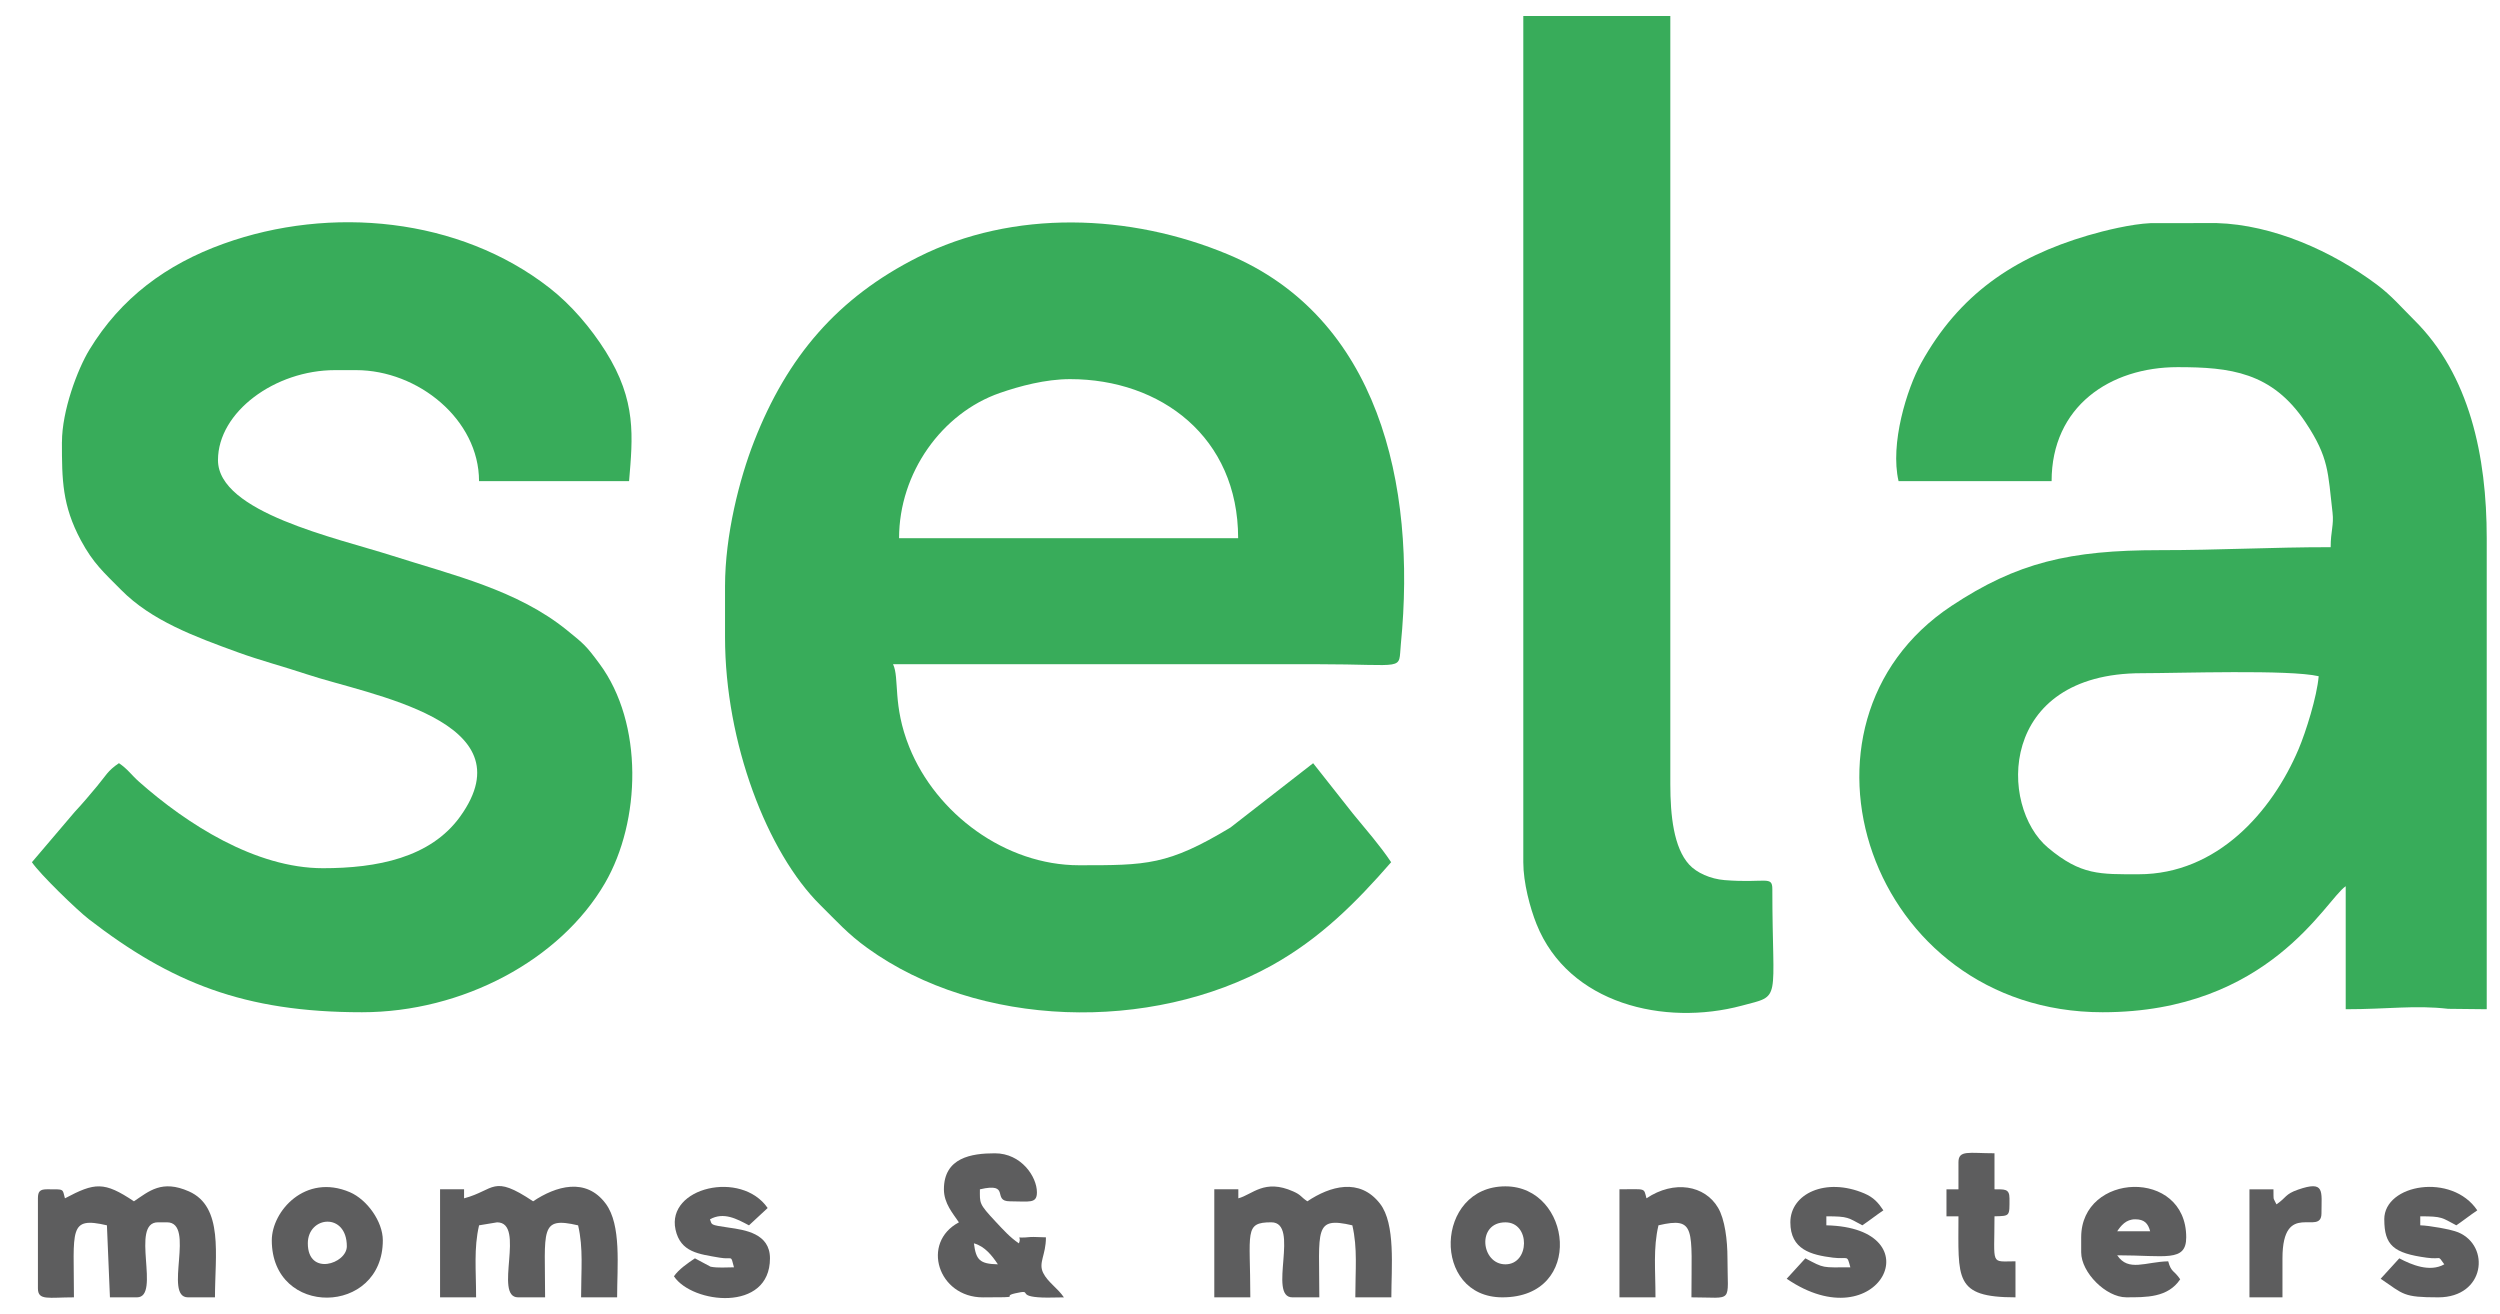 <svg width="78" height="41" viewBox="0 0 78 41" fill="none" xmlns="http://www.w3.org/2000/svg">
<path fill-rule="evenodd" clip-rule="evenodd" d="M33.387 11.829C36.214 11.829 38.63 13.634 38.63 16.791H28.051C28.051 14.757 29.384 12.888 31.197 12.26C31.809 12.048 32.617 11.829 33.387 11.829ZM22.621 18.289V19.881C22.621 23.17 23.937 26.6 25.593 28.237C26.115 28.752 26.446 29.134 27.061 29.578C30.519 32.075 35.888 32.232 39.69 30.115C41.186 29.281 42.308 28.162 43.404 26.901C43.036 26.352 42.635 25.905 42.209 25.382L40.97 23.812L38.39 25.819C36.431 27.001 35.773 26.996 33.667 26.996C31.366 26.996 29.206 25.387 28.369 23.307C27.841 21.996 28.07 21.156 27.863 20.723H41.063C43.927 20.723 43.621 20.952 43.707 20.09C44.202 15.08 42.99 9.891 38.31 7.936C35.262 6.663 31.614 6.526 28.643 8.022C26.13 9.288 24.561 11.128 23.529 13.768C23.068 14.946 22.621 16.702 22.621 18.29V18.289Z" fill="#38AC5A"/>
<path fill-rule="evenodd" clip-rule="evenodd" d="M66.725 27.277C65.519 27.277 64.93 27.313 63.9 26.451C62.352 25.156 62.347 21.004 66.819 21.004C67.998 21.004 71.426 20.885 72.343 21.098C72.29 21.733 71.942 22.841 71.716 23.373C70.89 25.323 69.176 27.277 66.726 27.277H66.725ZM59.236 15.012H64.01C64.01 12.684 65.828 11.455 67.942 11.455C69.573 11.455 70.889 11.605 71.932 13.176C72.671 14.289 72.628 14.739 72.775 15.991C72.821 16.386 72.717 16.564 72.717 17.072C70.833 17.072 69.27 17.165 67.381 17.165C64.581 17.165 62.935 17.546 60.884 18.906C55.344 22.58 58.303 31.582 65.602 31.582C70.802 31.582 72.564 28.066 73.186 27.65V31.488C74.521 31.488 75.341 31.355 76.382 31.475L77.586 31.488V16.79C77.586 14.227 77.052 11.694 75.316 9.978C74.917 9.583 74.624 9.23 74.163 8.884C72.766 7.837 70.919 7.011 69.159 6.96L67.101 6.962C66.497 6.989 65.664 7.192 65.144 7.345C62.818 8.03 61.121 9.198 59.944 11.32C59.493 12.133 58.964 13.847 59.235 15.011L59.236 15.012Z" fill="#38AC5A"/>
<path fill-rule="evenodd" clip-rule="evenodd" d="M1.932 13.795C1.932 14.967 1.94 15.768 2.522 16.855C2.909 17.577 3.241 17.861 3.78 18.406C4.726 19.363 6.061 19.858 7.444 20.36C8.108 20.601 8.852 20.798 9.574 21.038C11.514 21.685 16.515 22.469 14.36 25.472C13.432 26.766 11.756 27.088 10.077 27.088C7.967 27.088 5.826 25.706 4.344 24.396C4.093 24.174 3.985 23.994 3.711 23.811C3.354 24.05 3.299 24.207 3.027 24.531C2.779 24.828 2.591 25.053 2.33 25.333L0.996 26.901C1.244 27.271 2.399 28.391 2.774 28.681C5.332 30.656 7.612 31.582 11.294 31.582C14.429 31.582 17.481 29.954 18.875 27.553C19.997 25.619 20.084 22.571 18.704 20.709C18.282 20.138 18.222 20.094 17.69 19.663C16.141 18.406 14.125 17.942 12.243 17.34C10.48 16.777 6.801 15.987 6.801 14.356C6.801 12.852 8.583 11.548 10.452 11.548H11.108C13.042 11.548 14.946 13.089 14.946 15.012H19.627C19.742 13.629 19.866 12.507 18.897 10.966C18.434 10.23 17.822 9.51 17.14 8.979C14.326 6.786 10.312 6.405 6.976 7.604C5.186 8.247 3.768 9.302 2.791 10.909C2.413 11.53 1.933 12.822 1.933 13.794L1.932 13.795Z" fill="#38AC5A"/>
<path fill-rule="evenodd" clip-rule="evenodd" d="M47.527 26.901C47.527 27.546 47.74 28.332 47.939 28.83C48.936 31.326 51.932 32.023 54.343 31.377C55.608 31.039 55.297 31.317 55.297 27.743C55.297 27.307 55.082 27.563 53.804 27.459C53.37 27.423 52.937 27.235 52.699 26.972C52.22 26.445 52.114 25.446 52.114 24.466V0.5H47.527V26.901V26.901Z" fill="#38AC5A"/>
<path fill-rule="evenodd" clip-rule="evenodd" d="M2.026 37.387C1.944 37.081 2.016 37.106 1.464 37.106C1.249 37.106 1.183 37.172 1.183 37.387V40.196C1.183 40.587 1.508 40.477 2.307 40.477C2.307 38.36 2.124 37.948 3.336 38.23L3.43 40.477H4.273C5.032 40.477 4.045 38.136 4.928 38.136H5.209C6.115 38.136 5.089 40.477 5.864 40.477H6.707C6.707 39.162 6.981 37.651 5.894 37.171C5.049 36.798 4.653 37.164 4.179 37.481C3.245 36.856 2.96 36.893 2.026 37.388V37.387Z" fill="#5D5D5E"/>
<path fill-rule="evenodd" clip-rule="evenodd" d="M38.636 37.387V37.106H37.886V40.477H39.01C39.01 38.431 38.806 38.136 39.665 38.136C40.572 38.136 39.545 40.477 40.321 40.477H41.163C41.163 38.36 40.98 37.947 42.193 38.23C42.36 38.95 42.286 39.614 42.286 40.477H43.41C43.41 39.553 43.546 38.184 43.056 37.554C42.42 36.735 41.495 37.008 40.789 37.481C40.574 37.337 40.606 37.287 40.348 37.172C39.448 36.771 39.08 37.269 38.636 37.388V37.387Z" fill="#5D5D5E"/>
<path fill-rule="evenodd" clip-rule="evenodd" d="M14.479 37.387V37.106H13.73V40.477H14.854C14.854 39.615 14.78 38.949 14.947 38.23L15.509 38.137C16.416 38.137 15.389 40.477 16.164 40.477H17.007C17.007 38.361 16.824 37.948 18.037 38.231C18.204 38.951 18.13 39.616 18.13 40.477H19.254C19.254 39.51 19.393 38.219 18.899 37.555C18.281 36.722 17.341 37.007 16.633 37.481C15.357 36.627 15.45 37.129 14.479 37.388L14.479 37.387Z" fill="#5D5D5E"/>
<path fill-rule="evenodd" clip-rule="evenodd" d="M30.386 38.792C30.731 38.885 30.959 39.185 31.134 39.447C30.565 39.434 30.452 39.31 30.386 38.792ZM29.45 37.107C29.45 37.547 29.735 37.864 29.918 38.137C28.727 38.767 29.264 40.478 30.667 40.478C32.015 40.478 31.202 40.459 31.673 40.352C32.277 40.216 31.657 40.452 32.532 40.483C32.737 40.49 32.983 40.478 33.194 40.478C33 40.189 32.691 40.005 32.548 39.716C32.388 39.395 32.633 39.168 32.633 38.605C32.527 38.605 32.232 38.587 32.154 38.595C31.584 38.654 31.903 38.511 31.79 38.793C31.513 38.607 31.303 38.371 31.063 38.115C30.533 37.548 30.573 37.547 30.573 37.107C31.555 36.878 30.933 37.481 31.509 37.481C32.111 37.481 32.352 37.565 32.352 37.2C32.352 36.716 31.866 35.983 31.041 35.983C30.316 35.983 29.45 36.113 29.45 37.107V37.107Z" fill="#5D5D5E"/>
<path fill-rule="evenodd" clip-rule="evenodd" d="M66.618 38.042C66.905 38.042 67.02 38.171 67.085 38.416H66.056C66.172 38.244 66.328 38.042 66.618 38.042ZM64.933 38.604V39.072C64.933 39.702 65.707 40.476 66.338 40.476C66.958 40.476 67.637 40.49 68.022 39.914C67.829 39.625 67.742 39.706 67.648 39.353C66.935 39.369 66.406 39.688 66.057 39.165C67.555 39.165 68.21 39.389 68.21 38.603C68.21 36.441 64.933 36.574 64.933 38.603V38.604Z" fill="#5D5D5E"/>
<path fill-rule="evenodd" clip-rule="evenodd" d="M51.37 37.387C51.279 37.049 51.368 37.106 50.527 37.106V40.477H51.651C51.651 39.615 51.576 38.949 51.744 38.23C52.927 37.954 52.773 38.345 52.773 40.477C54.111 40.477 53.897 40.696 53.897 39.259C53.897 38.693 53.817 38.043 53.603 37.681C53.193 36.983 52.235 36.808 51.37 37.387V37.387Z" fill="#5D5D5E"/>
<path fill-rule="evenodd" clip-rule="evenodd" d="M46.969 38.137C47.752 38.137 47.732 39.447 46.969 39.447C46.204 39.447 46.064 38.137 46.969 38.137ZM46.875 40.477C49.457 40.477 49.04 37.014 46.969 37.014C44.761 37.014 44.656 40.477 46.875 40.477Z" fill="#5D5D5E"/>
<path fill-rule="evenodd" clip-rule="evenodd" d="M9.604 38.792C9.604 37.937 10.821 37.814 10.821 38.885C10.821 39.429 9.604 39.83 9.604 38.792ZM8.48 38.699C8.48 41.113 11.944 41.051 11.944 38.699C11.944 38.11 11.451 37.427 10.917 37.197C9.525 36.6 8.48 37.79 8.48 38.699Z" fill="#5D5D5E"/>
<path fill-rule="evenodd" clip-rule="evenodd" d="M74.39 38.043C74.39 38.854 74.677 39.1 75.72 39.241C76.212 39.307 76.035 39.137 76.262 39.447C75.809 39.702 75.239 39.462 74.858 39.26L74.277 39.897C75.001 40.39 74.976 40.477 76.074 40.477C77.54 40.477 77.705 38.87 76.697 38.449C76.473 38.356 75.789 38.236 75.512 38.23V37.949C76.207 37.949 76.182 37.99 76.636 38.23C76.853 38.085 77.061 37.917 77.291 37.763C76.504 36.586 74.389 36.938 74.389 38.044L74.39 38.043Z" fill="#5D5D5E"/>
<path fill-rule="evenodd" clip-rule="evenodd" d="M22.899 39.54C22.664 39.54 22.398 39.566 22.17 39.521L21.682 39.26C21.463 39.406 21.17 39.608 21.027 39.821C21.6 40.678 24.023 40.954 24.023 39.26C24.023 38.481 23.24 38.374 22.735 38.301C22.131 38.213 22.221 38.217 22.151 38.043C22.578 37.803 22.99 38.03 23.368 38.231L23.951 37.69C23.129 36.498 20.791 37.045 21.076 38.362C21.231 39.076 21.808 39.126 22.453 39.239C22.878 39.313 22.789 39.126 22.9 39.541L22.899 39.54Z" fill="#5D5D5E"/>
<path fill-rule="evenodd" clip-rule="evenodd" d="M55.859 38.136C55.859 38.987 56.505 39.154 57.19 39.239C57.676 39.299 57.62 39.124 57.731 39.541C56.833 39.541 56.935 39.581 56.327 39.26L55.745 39.897C58.631 41.869 60.391 38.306 56.982 38.23V37.949C57.677 37.949 57.651 37.99 58.105 38.23C58.336 38.075 58.544 37.908 58.761 37.763C58.605 37.53 58.465 37.362 58.165 37.234C56.963 36.724 55.859 37.242 55.859 38.137V38.136Z" fill="#5D5D5E"/>
<path fill-rule="evenodd" clip-rule="evenodd" d="M61.104 36.264V37.107H60.73V37.949H61.104C61.104 39.895 60.956 40.477 62.883 40.477V39.353C62.087 39.353 62.228 39.513 62.228 37.949C62.721 37.937 62.696 37.95 62.696 37.387C62.696 37.075 62.528 37.112 62.228 37.106V35.982C61.429 35.982 61.104 35.872 61.104 36.263V36.264Z" fill="#5D5D5E"/>
<path fill-rule="evenodd" clip-rule="evenodd" d="M71.025 37.575C70.906 37.327 70.94 37.475 70.932 37.107H70.183V40.477H71.213V39.26C71.213 37.408 72.43 38.593 72.43 37.856C72.43 37.16 72.546 36.823 71.698 37.117C71.287 37.26 71.343 37.362 71.026 37.575H71.025Z" fill="#5D5D5E"/>
</svg>
